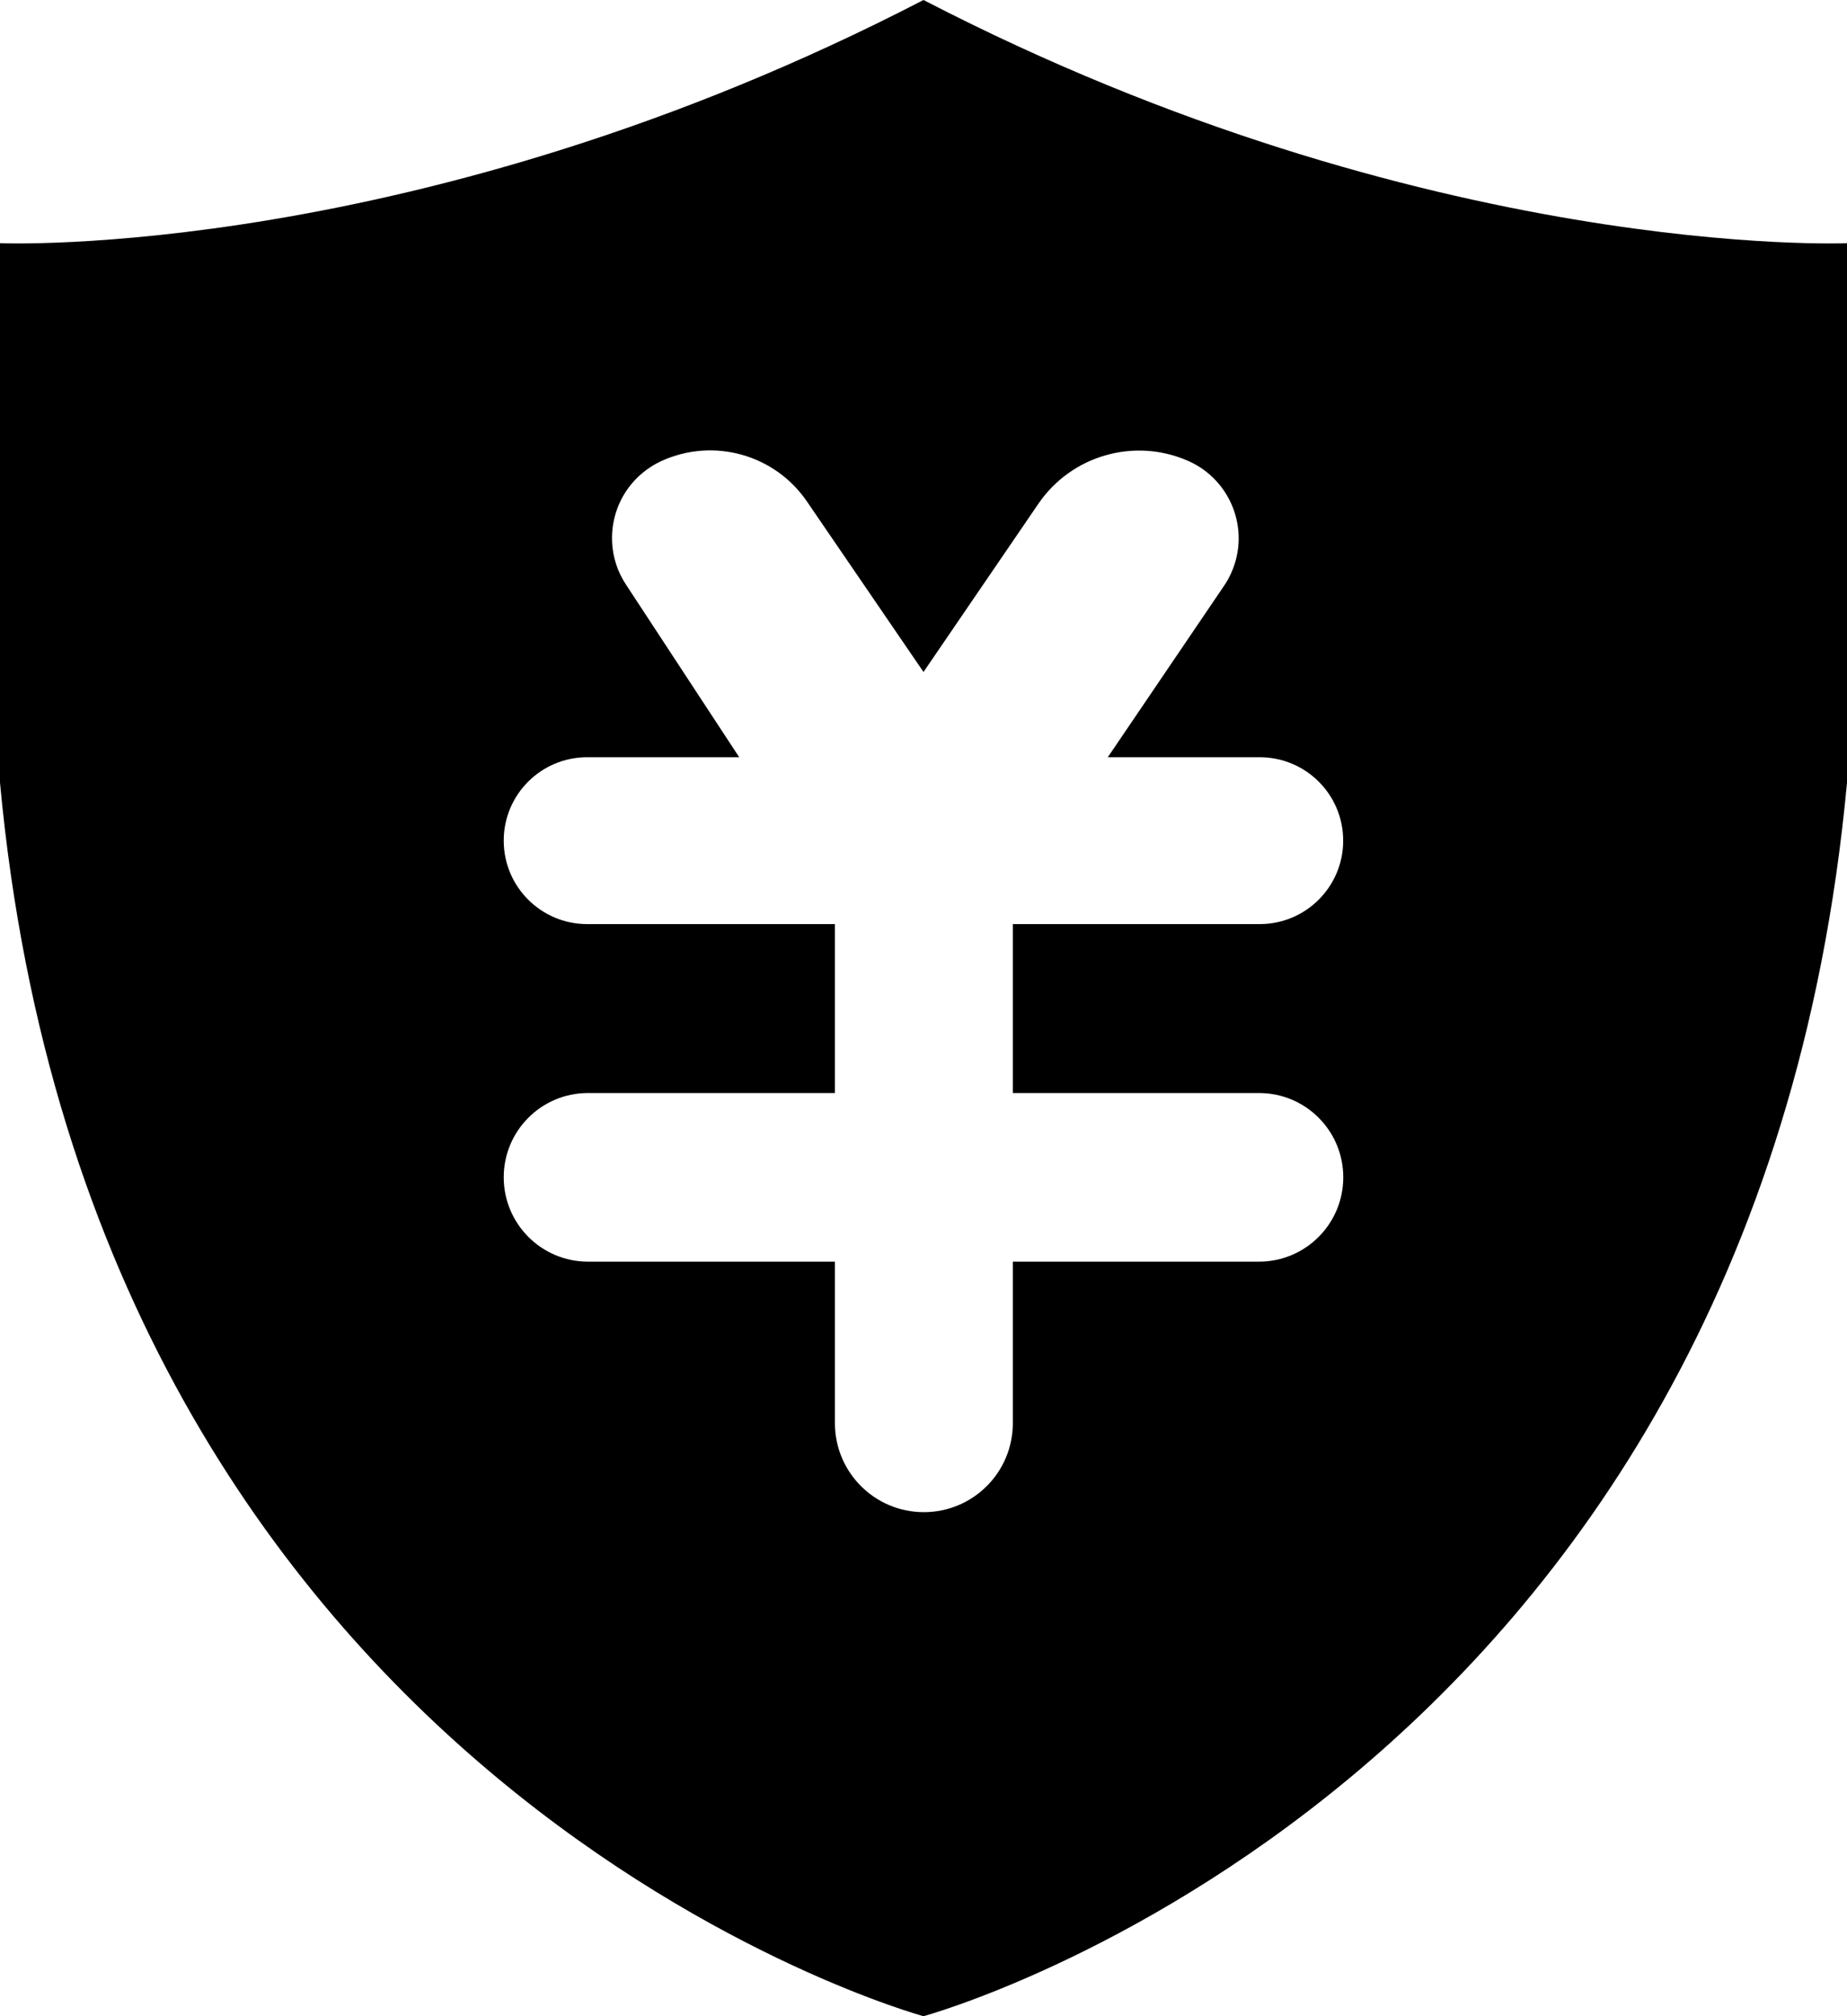 <?xml version="1.0" encoding="UTF-8"?>
<svg width="22px" height="24px" viewBox="0 0 22 24" version="1.1" xmlns="http://www.w3.org/2000/svg" xmlns:xlink="http://www.w3.org/1999/xlink">
    <!-- Generator: Sketch 57 (83077) - https://sketch.com -->
    <title>财务管理icon</title>
    <desc>Created with Sketch.</desc>
    <g id="页面-1" stroke="none" stroke-width="1">
        <path d="M11,8.8817842e-16 C5.001,3.105 0,2.895 0,2.895 L0,9.316 C1.111,21.316 11,24 11,24 C11,24 20.889,21.316 22,9.316 L22,2.895 C22,2.895 16.999,3.105 11,8.8817842e-16 Z M15.999,10.007 C15.999,10.555 15.554,11 15.005,11 L12.064,11 L12.064,11 L12.064,13.011 L14.997,13.011 C15.551,13.011 16,13.46 16,14.014 C16,14.568 15.551,15.018 14.997,15.018 L12.064,15.018 L12.064,15.018 L12.064,16.941 C12.064,17.526 11.59,18 11.004,18 C10.419,18 9.945,17.526 9.945,16.941 L9.945,15.018 L9.945,15.018 L7.003,15.018 C6.449,15.018 6,14.568 6,14.014 C6,13.46 6.449,13.011 7.003,13.011 L9.945,13.011 L9.945,13.011 L9.945,11 L6.993,11 C6.445,11 6,10.555 6,10.007 C6,9.458 6.445,9.014 6.993,9.014 L8.805,9.014 L8.805,9.014 L7.455,6.957 C7.15,6.492 7.279,5.867 7.745,5.562 C7.788,5.533 7.833,5.509 7.88,5.487 C8.498,5.206 9.229,5.409 9.612,5.97 L11,7.999 L11,7.999 L12.368,5.997 C12.763,5.419 13.514,5.205 14.154,5.487 C14.662,5.712 14.893,6.306 14.668,6.814 C14.644,6.87 14.614,6.923 14.58,6.973 L13.195,9.014 L13.195,9.014 L15.005,9.014 C15.554,9.014 15.999,9.458 15.999,10.007 Z" id="财务管理icon"></path>
    </g>
</svg>